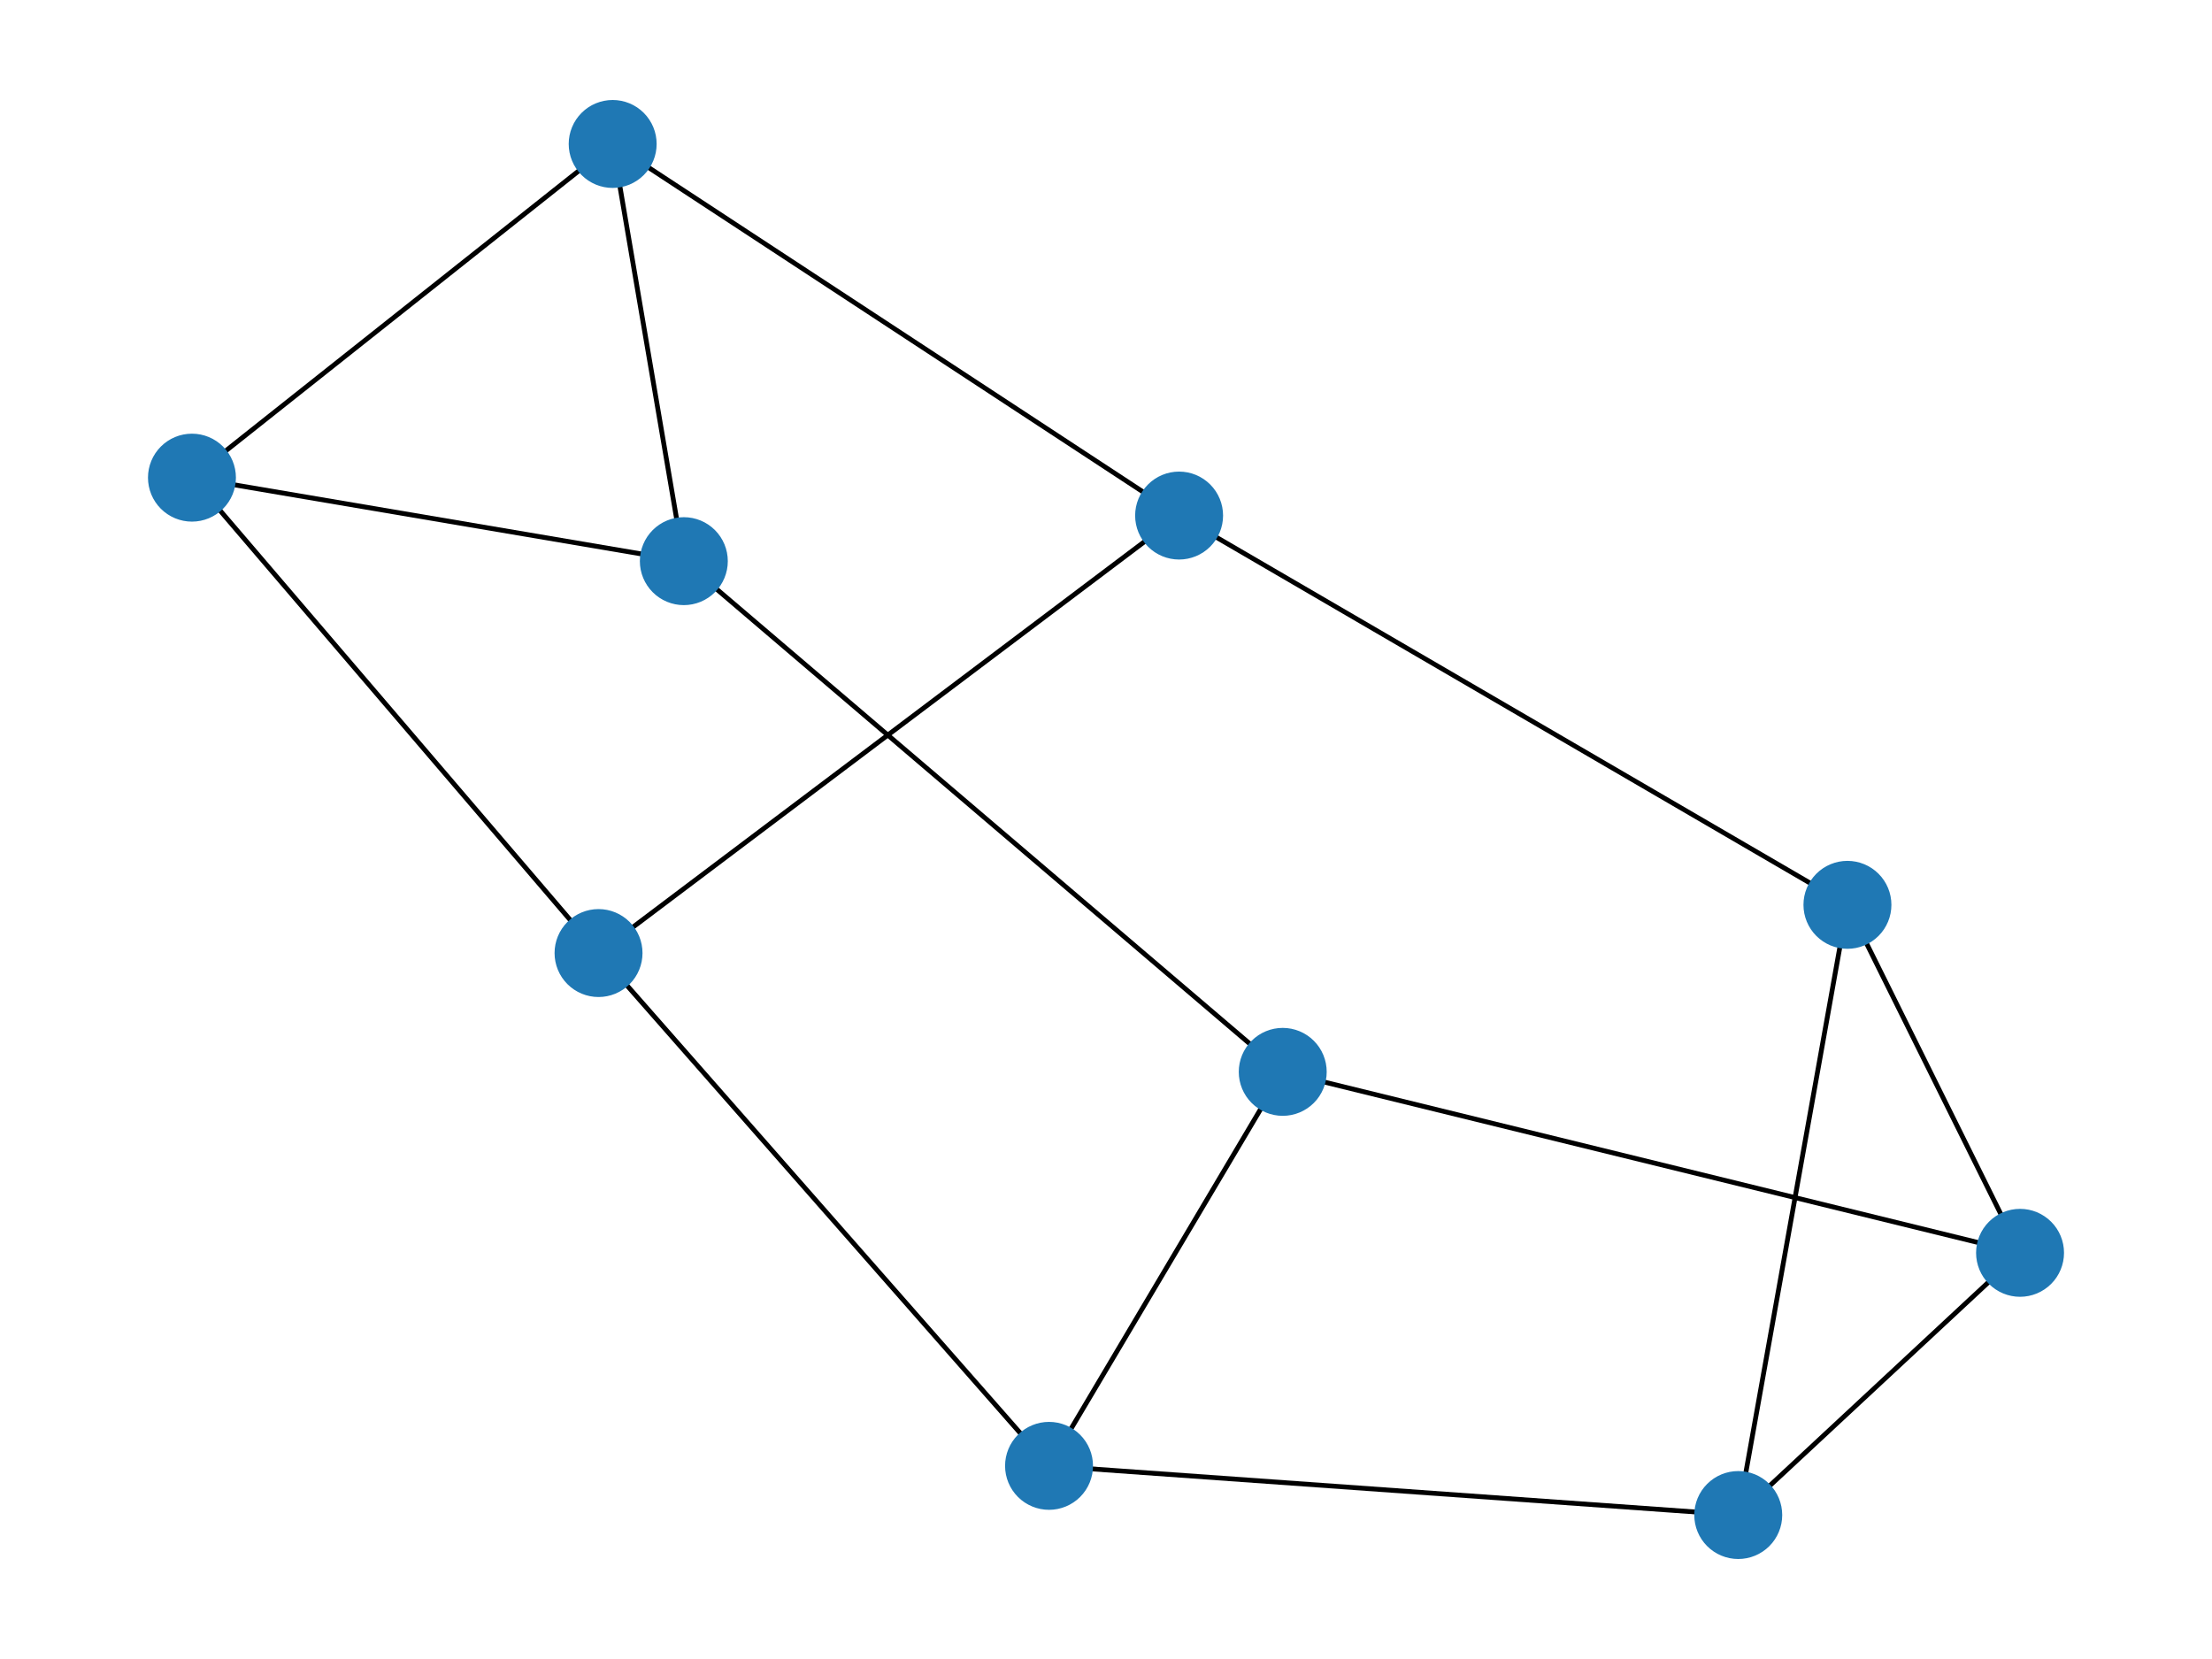 <?xml version="1.0" encoding="utf-8" standalone="no"?>
<!DOCTYPE svg PUBLIC "-//W3C//DTD SVG 1.1//EN"
  "http://www.w3.org/Graphics/SVG/1.1/DTD/svg11.dtd">
<svg height="345.6pt" version="1.1" viewBox="0 0 460.8 345.6" width="460.8pt" xmlns="http://www.w3.org/2000/svg" xmlns:xlink="http://www.w3.org/1999/xlink">
 <defs>
  <style type="text/css">*{stroke-linecap:butt;stroke-linejoin:round;}</style>
 </defs>
 <g id="figure_1">
  <g id="patch_1">
   <path d="M 0 345.6 
L 460.8 345.6 
L 460.8 0 
L 0 0 
z
" style="fill:#ffffff;"/>
  </g>
  <g id="axes_1">
   <g id="LineCollection_1">
    <path clip-path="url(#pbf0b54ba22)" d="M 124.686 198.538 
L 39.987 99.504 
" style="fill:none;stroke:#000000;"/>
    <path clip-path="url(#pbf0b54ba22)" d="M 124.686 198.538 
L 245.629 107.401 
" style="fill:none;stroke:#000000;"/>
    <path clip-path="url(#pbf0b54ba22)" d="M 124.686 198.538 
L 218.534 305.364 
" style="fill:none;stroke:#000000;"/>
    <path clip-path="url(#pbf0b54ba22)" d="M 39.987 99.504 
L 127.631 29.99 
" style="fill:none;stroke:#000000;"/>
    <path clip-path="url(#pbf0b54ba22)" d="M 39.987 99.504 
L 142.455 116.899 
" style="fill:none;stroke:#000000;"/>
    <path clip-path="url(#pbf0b54ba22)" d="M 245.629 107.401 
L 127.631 29.99 
" style="fill:none;stroke:#000000;"/>
    <path clip-path="url(#pbf0b54ba22)" d="M 245.629 107.401 
L 384.855 188.494 
" style="fill:none;stroke:#000000;"/>
    <path clip-path="url(#pbf0b54ba22)" d="M 267.217 223.289 
L 420.813 260.987 
" style="fill:none;stroke:#000000;"/>
    <path clip-path="url(#pbf0b54ba22)" d="M 267.217 223.289 
L 142.455 116.899 
" style="fill:none;stroke:#000000;"/>
    <path clip-path="url(#pbf0b54ba22)" d="M 267.217 223.289 
L 218.534 305.364 
" style="fill:none;stroke:#000000;"/>
    <path clip-path="url(#pbf0b54ba22)" d="M 420.813 260.987 
L 362.109 315.61 
" style="fill:none;stroke:#000000;"/>
    <path clip-path="url(#pbf0b54ba22)" d="M 420.813 260.987 
L 384.855 188.494 
" style="fill:none;stroke:#000000;"/>
    <path clip-path="url(#pbf0b54ba22)" d="M 127.631 29.99 
L 142.455 116.899 
" style="fill:none;stroke:#000000;"/>
    <path clip-path="url(#pbf0b54ba22)" d="M 362.109 315.61 
L 218.534 305.364 
" style="fill:none;stroke:#000000;"/>
    <path clip-path="url(#pbf0b54ba22)" d="M 362.109 315.61 
L 384.855 188.494 
" style="fill:none;stroke:#000000;"/>
   </g>
   <g id="PathCollection_1">
    <defs>
     <path d="M 0 8.66 
C 2.297 8.66 4.5 7.748 6.124 6.124 
C 7.748 4.5 8.66 2.297 8.66 0 
C 8.66 -2.297 7.748 -4.5 6.124 -6.124 
C 4.5 -7.748 2.297 -8.66 0 -8.66 
C -2.297 -8.66 -4.5 -7.748 -6.124 -6.124 
C -7.748 -4.5 -8.66 -2.297 -8.66 0 
C -8.66 2.297 -7.748 4.5 -6.124 6.124 
C -4.5 7.748 -2.297 8.66 0 8.66 
z
" id="m6a8320e028" style="stroke:#1f78b4;"/>
    </defs>
    <g clip-path="url(#pbf0b54ba22)">
     <use style="fill:#1f78b4;stroke:#1f78b4;" x="124.686" xlink:href="#m6a8320e028" y="198.538"/>
     <use style="fill:#1f78b4;stroke:#1f78b4;" x="39.987" xlink:href="#m6a8320e028" y="99.504"/>
     <use style="fill:#1f78b4;stroke:#1f78b4;" x="245.629" xlink:href="#m6a8320e028" y="107.401"/>
     <use style="fill:#1f78b4;stroke:#1f78b4;" x="267.217" xlink:href="#m6a8320e028" y="223.289"/>
     <use style="fill:#1f78b4;stroke:#1f78b4;" x="420.813" xlink:href="#m6a8320e028" y="260.987"/>
     <use style="fill:#1f78b4;stroke:#1f78b4;" x="127.631" xlink:href="#m6a8320e028" y="29.99"/>
     <use style="fill:#1f78b4;stroke:#1f78b4;" x="142.455" xlink:href="#m6a8320e028" y="116.899"/>
     <use style="fill:#1f78b4;stroke:#1f78b4;" x="362.109" xlink:href="#m6a8320e028" y="315.61"/>
     <use style="fill:#1f78b4;stroke:#1f78b4;" x="384.855" xlink:href="#m6a8320e028" y="188.494"/>
     <use style="fill:#1f78b4;stroke:#1f78b4;" x="218.534" xlink:href="#m6a8320e028" y="305.364"/>
    </g>
   </g>
  </g>
 </g>
 <defs>
  <clipPath id="pbf0b54ba22">
   <rect height="345.6" width="460.8" x="0" y="0"/>
  </clipPath>
 </defs>
</svg>
